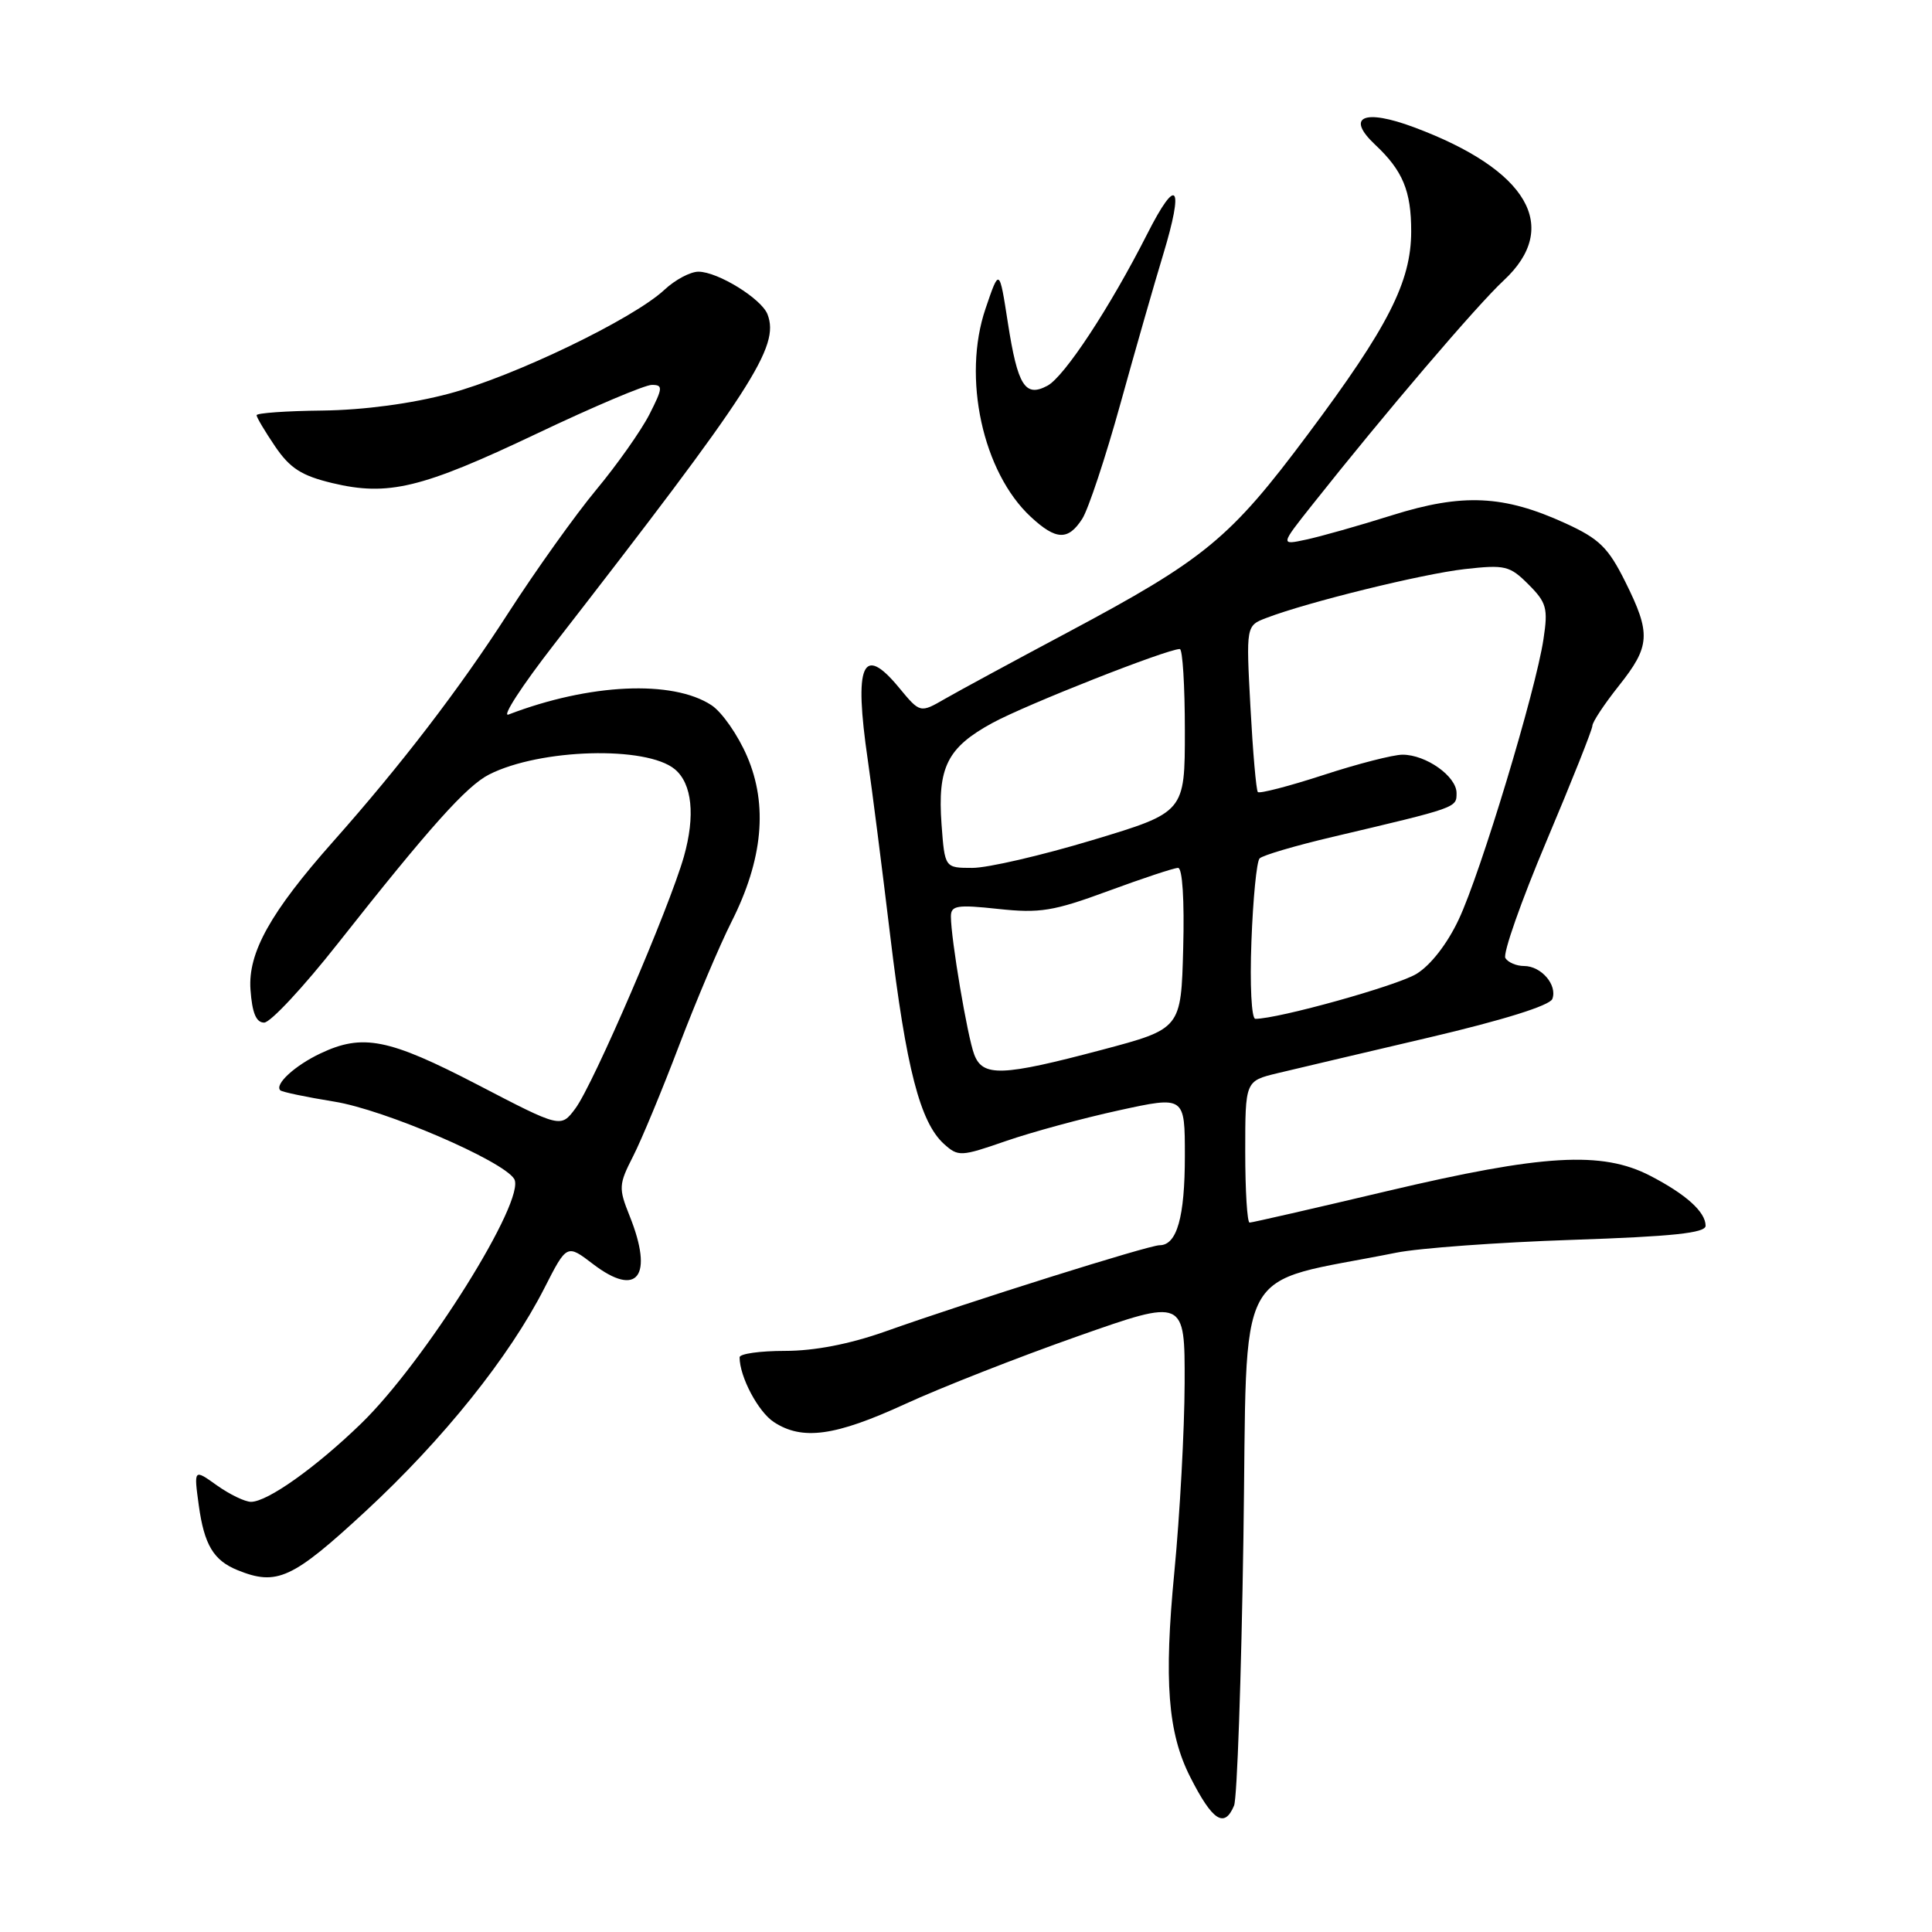 <?xml version="1.0" encoding="UTF-8" standalone="no"?>
<!DOCTYPE svg PUBLIC "-//W3C//DTD SVG 1.1//EN" "http://www.w3.org/Graphics/SVG/1.1/DTD/svg11.dtd" >
<svg xmlns="http://www.w3.org/2000/svg" xmlns:xlink="http://www.w3.org/1999/xlink" version="1.1" viewBox="0 0 256 256">
 <g >
 <path fill="currentColor"
d=" M 163.52 239.25 C 163.92 238.29 164.48 222.33 164.76 203.79 C 165.33 166.31 163.15 170.37 185.00 165.99 C 188.03 165.38 198.49 164.62 208.25 164.29 C 221.65 163.84 226.00 163.38 226.00 162.42 C 226.00 160.59 223.41 158.25 218.65 155.79 C 212.26 152.49 204.45 152.95 183.83 157.82 C 174.11 160.12 165.90 162.00 165.58 162.00 C 165.26 162.00 165.00 157.78 165.00 152.62 C 165.00 143.24 165.00 143.24 169.25 142.21 C 171.59 141.65 180.62 139.52 189.33 137.48 C 199.18 135.17 205.35 133.24 205.69 132.37 C 206.39 130.53 204.23 128.00 201.94 128.00 C 200.94 128.00 199.83 127.53 199.47 126.95 C 199.11 126.37 201.56 119.41 204.91 111.47 C 208.26 103.54 211.00 96.65 211.00 96.17 C 211.00 95.68 212.57 93.31 214.49 90.89 C 218.69 85.61 218.79 83.98 215.35 77.07 C 213.09 72.54 211.91 71.39 207.43 69.34 C 199.26 65.60 193.81 65.34 184.47 68.27 C 180.09 69.65 174.96 71.10 173.07 71.50 C 169.64 72.24 169.64 72.24 173.90 66.87 C 183.42 54.85 195.72 40.43 199.25 37.16 C 206.87 30.07 202.46 22.51 187.41 16.88 C 180.71 14.37 178.26 15.46 182.22 19.18 C 185.88 22.61 187.00 25.32 186.99 30.68 C 186.98 37.35 183.94 43.32 173.30 57.55 C 162.98 71.38 159.67 74.10 141.37 83.85 C 134.29 87.62 127.02 91.56 125.21 92.60 C 121.92 94.50 121.92 94.50 119.11 91.10 C 114.29 85.26 113.13 87.99 114.99 100.73 C 115.53 104.45 116.87 114.92 117.96 124.00 C 120.07 141.57 121.92 148.71 125.08 151.58 C 126.97 153.28 127.30 153.27 133.27 151.20 C 136.70 150.01 143.44 148.18 148.25 147.13 C 157.00 145.22 157.00 145.22 157.00 153.17 C 157.00 161.28 155.95 165.00 153.65 165.00 C 152.21 165.00 128.44 172.47 117.27 176.44 C 112.57 178.10 107.93 179.00 104.02 179.00 C 100.71 179.00 98.00 179.38 98.00 179.85 C 98.00 182.42 100.46 187.07 102.54 188.43 C 106.31 190.90 110.66 190.30 119.91 186.05 C 124.63 183.88 134.91 179.84 142.75 177.08 C 157.00 172.06 157.00 172.06 156.97 183.28 C 156.95 189.45 156.34 200.70 155.61 208.27 C 154.21 222.75 154.74 229.61 157.71 235.46 C 160.66 241.28 162.24 242.31 163.52 239.25 Z  M 48.44 200.25 C 58.74 190.72 67.49 179.80 72.14 170.67 C 75.11 164.84 75.11 164.84 78.60 167.51 C 84.48 171.99 86.64 169.13 83.43 161.12 C 81.95 157.43 81.98 156.96 83.88 153.23 C 85.00 151.04 87.74 144.44 89.98 138.54 C 92.23 132.65 95.35 125.27 96.93 122.14 C 101.09 113.90 101.77 106.66 98.99 100.21 C 97.78 97.39 95.66 94.35 94.27 93.44 C 89.11 90.06 78.10 90.57 67.38 94.68 C 66.45 95.04 69.16 90.87 73.39 85.42 C 99.80 51.40 103.34 45.93 101.70 41.65 C 100.90 39.58 95.12 36.01 92.55 36.00 C 91.48 36.00 89.46 37.07 88.05 38.39 C 83.94 42.24 68.16 49.85 59.50 52.16 C 54.51 53.49 48.21 54.33 42.75 54.40 C 37.94 54.45 34.00 54.73 34.00 55.02 C 34.00 55.30 35.11 57.17 36.46 59.16 C 38.43 62.05 39.95 63.03 44.03 64.01 C 51.43 65.78 55.86 64.71 71.10 57.47 C 78.58 53.91 85.45 51.00 86.37 51.00 C 87.87 51.00 87.84 51.39 86.04 54.93 C 84.93 57.09 81.77 61.57 79.01 64.89 C 76.25 68.21 71.01 75.55 67.36 81.21 C 60.91 91.24 53.15 101.36 44.15 111.50 C 35.84 120.87 32.84 126.24 33.19 131.13 C 33.41 134.21 33.94 135.50 35.00 135.50 C 35.83 135.50 40.23 130.78 44.78 125.00 C 56.94 109.59 61.82 104.14 64.82 102.62 C 71.57 99.20 85.65 98.80 89.42 101.93 C 91.71 103.84 92.15 108.08 90.62 113.50 C 88.68 120.32 78.62 143.70 76.24 146.88 C 74.31 149.47 74.31 149.47 63.28 143.73 C 51.49 137.61 48.06 136.93 42.45 139.59 C 39.07 141.19 36.35 143.69 37.14 144.47 C 37.37 144.70 40.59 145.37 44.29 145.97 C 50.89 147.02 66.63 153.78 68.13 156.21 C 69.79 158.90 56.32 180.43 47.82 188.66 C 41.83 194.46 35.44 199.00 33.26 199.00 C 32.46 199.00 30.43 198.02 28.74 196.82 C 25.68 194.63 25.68 194.63 26.34 199.47 C 27.06 204.69 28.29 206.76 31.47 208.05 C 36.69 210.17 38.73 209.23 48.44 200.25 Z  M 143.40 68.75 C 144.20 67.51 146.48 60.65 148.46 53.50 C 150.44 46.35 152.99 37.46 154.12 33.75 C 156.93 24.47 155.97 23.20 152.02 30.99 C 147.09 40.71 141.05 49.90 138.79 51.11 C 135.83 52.69 134.85 51.13 133.55 42.79 C 132.42 35.50 132.42 35.50 130.59 40.89 C 127.48 50.01 130.21 62.58 136.59 68.49 C 139.93 71.59 141.53 71.65 143.40 68.75 Z  M 129.09 139.73 C 128.19 137.38 126.00 124.38 126.00 121.44 C 126.00 119.98 126.81 119.85 132.28 120.44 C 137.79 121.03 139.58 120.74 146.85 118.06 C 151.41 116.38 155.57 115.00 156.10 115.00 C 156.68 115.00 156.95 119.28 156.78 125.66 C 156.50 136.32 156.50 136.32 146.00 139.11 C 132.77 142.62 130.22 142.71 129.09 139.73 Z  M 165.82 124.75 C 166.03 119.11 166.51 114.16 166.90 113.75 C 167.28 113.34 171.62 112.06 176.55 110.90 C 193.17 106.98 193.00 107.04 193.00 105.08 C 193.00 102.87 188.96 100.00 185.84 100.00 C 184.62 100.00 179.89 101.21 175.34 102.70 C 170.79 104.18 166.88 105.19 166.67 104.95 C 166.45 104.70 166.01 99.64 165.69 93.70 C 165.11 82.91 165.11 82.91 167.80 81.88 C 173.25 79.79 188.45 76.05 194.07 75.41 C 199.43 74.81 200.04 74.95 202.53 77.44 C 204.93 79.84 205.14 80.60 204.52 84.68 C 203.51 91.48 196.18 115.72 193.29 121.83 C 191.77 125.07 189.56 127.91 187.68 129.05 C 185.10 130.62 169.39 135.00 166.34 135.00 C 165.83 135.00 165.60 130.54 165.82 124.75 Z  M 124.76 109.25 C 124.21 101.66 125.52 99.05 131.51 95.79 C 135.97 93.36 154.64 86.00 156.33 86.00 C 156.70 86.00 157.00 90.87 157.00 96.82 C 157.00 107.63 157.00 107.63 144.75 111.32 C 138.01 113.35 130.85 115.01 128.84 115.00 C 125.19 115.00 125.19 115.00 124.76 109.25 Z "/>
</g>
</svg>